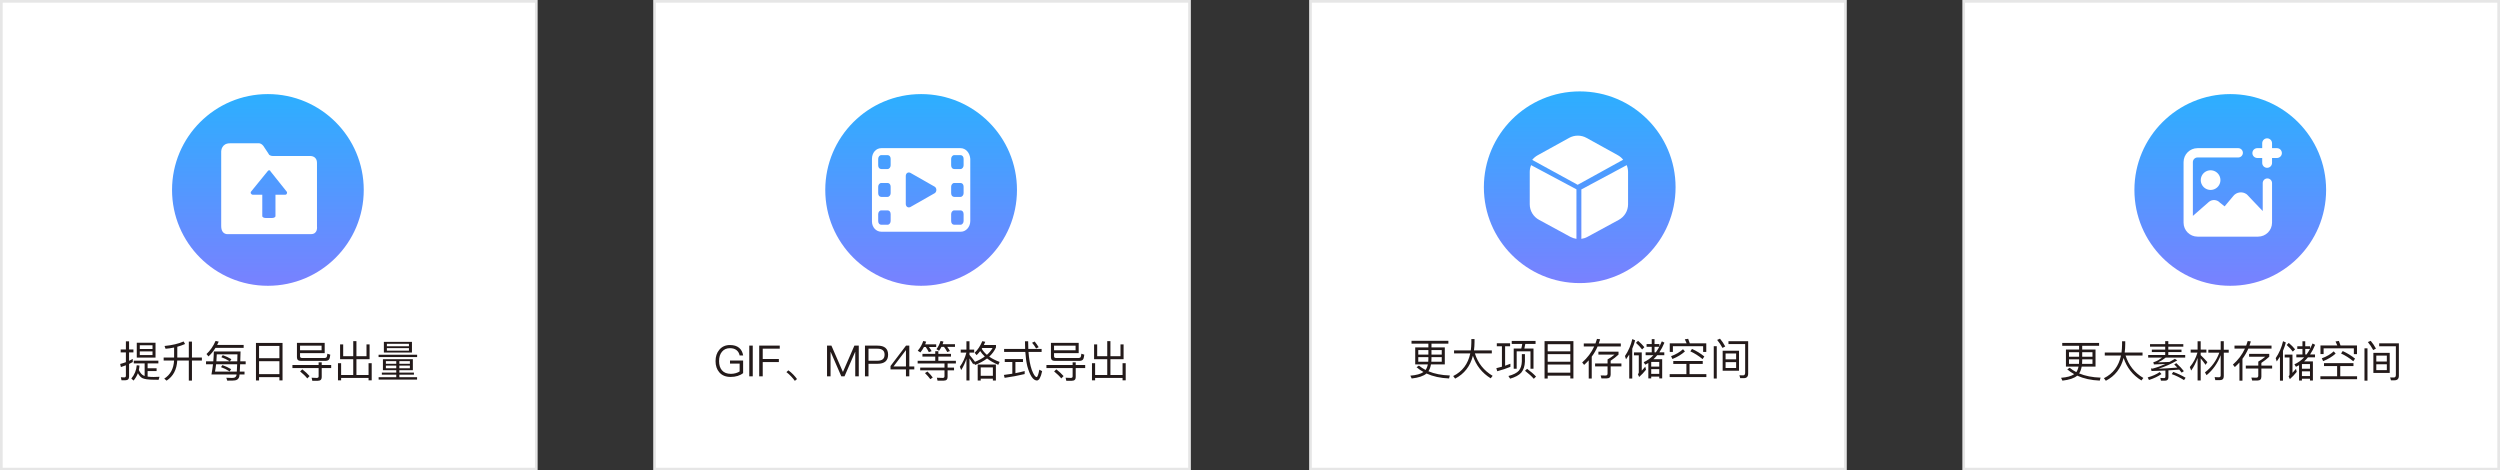 <?xml version="1.0" encoding="UTF-8"?>
<svg width="930px" height="175px" viewBox="0 0 930 175" version="1.1" xmlns="http://www.w3.org/2000/svg" xmlns:xlink="http://www.w3.org/1999/xlink">
    <rect x="0" y="0" width="930" height="175" fill="#333333" stroke="none"/>
    <title>热门特权内容</title>
    <defs>
        <linearGradient x1="50%" y1="100%" x2="50%" y2="3.061617e-15%" id="linearGradient-1">
            <stop stop-color="#7981FF" offset="0%"></stop>
            <stop stop-color="#2CAFFF" offset="100%"></stop>
        </linearGradient>
    </defs>
    <g id="页面-1" stroke="none" stroke-width="1" fill="none" fill-rule="evenodd">
        <g id="个人中心-特权兑换" transform="translate(-270, -485)">
            <g id="编组-5" transform="translate(270, 435)">
                <g id="热门特权内容" transform="translate(0, 50)">
                    <g id="编组-7" transform="translate(243, 0)">
                        <rect id="矩形" stroke="#E6E6E6" fill="#FFFFFF" x="0.5" y="0.5" width="199" height="174"></rect>
                        <g id="编组-6" transform="translate(20, 35)">
                            <g id="GIF、MP4等格式导出" transform="translate(44, 0)">
                                <circle id="椭圆形" fill="url(#linearGradient-1)" cx="35.657" cy="35.657" r="35.657"></circle>
                                <path d="M50.301,20.114 L20.847,20.114 C18.86,20.114 17.371,21.841 17.371,24.087 L17.371,47.4 C17.371,49.473 18.86,51.2 20.847,51.2 L50.467,51.2 C52.288,51.2 53.943,49.473 53.943,47.227 L53.943,24.087 C53.777,21.841 52.288,20.114 50.301,20.114 Z M24.322,47.227 C24.322,47.919 23.825,48.609 23.164,48.609 L20.847,48.609 C20.185,48.609 19.688,48.091 19.688,47.227 L19.688,44.637 C19.688,43.946 20.185,43.256 20.847,43.256 L23.163,43.256 C23.825,43.256 24.322,43.774 24.322,44.637 L24.322,47.227 Z M24.322,36.867 C24.322,37.557 23.825,38.248 23.164,38.248 L20.847,38.248 C20.185,38.248 19.688,37.731 19.688,36.867 L19.688,34.448 C19.688,33.757 20.185,33.067 20.847,33.067 L23.163,33.067 C23.825,33.067 24.322,33.585 24.322,34.448 L24.322,36.867 Z M24.322,26.505 C24.322,27.195 23.825,27.886 23.164,27.886 L20.847,27.886 C20.185,27.886 19.687,27.368 19.687,26.505 L19.687,24.087 C19.687,23.396 20.184,22.705 20.846,22.705 L23.162,22.705 C23.824,22.705 24.321,23.223 24.321,24.087 L24.321,26.505 L24.322,26.505 Z M40.705,36.867 L31.604,42.047 C30.777,42.393 29.949,41.874 29.949,40.839 L29.949,30.476 C29.949,29.44 30.776,28.922 31.604,29.268 L40.705,34.448 C41.532,34.967 41.532,36.347 40.705,36.867 Z M51.46,47.227 C51.46,47.919 50.964,48.609 50.301,48.609 L47.985,48.609 C47.324,48.609 46.827,48.091 46.827,47.227 L46.827,44.637 C46.827,43.946 47.324,43.256 47.985,43.256 L50.302,43.256 C50.964,43.256 51.461,43.774 51.461,44.637 L51.461,47.227 L51.46,47.227 Z M51.46,36.867 C51.46,37.557 50.964,38.248 50.301,38.248 L47.985,38.248 C47.324,38.248 46.827,37.731 46.827,36.867 L46.827,34.448 C46.827,33.757 47.324,33.067 47.985,33.067 L50.302,33.067 C50.964,33.067 51.461,33.585 51.461,34.448 L51.461,36.867 L51.46,36.867 Z M51.46,26.505 C51.46,27.195 50.964,27.886 50.301,27.886 L47.985,27.886 C47.324,27.886 46.827,27.368 46.827,26.505 L46.827,24.087 C46.827,23.396 47.324,22.705 47.985,22.705 L50.302,22.705 C50.964,22.705 51.461,23.223 51.461,24.087 L51.461,26.505 L51.46,26.505 Z" id="形状" fill="#FFFFFF" fill-rule="nonzero"></path>
                            </g>
                        </g>
                    </g>
                    <g id="编组-8" transform="translate(487, 0)">
                        <rect id="矩形" stroke="#E6E6E6" fill="#FFFFFF" x="0.5" y="0.5" width="199" height="174"></rect>
                        <g id="3" transform="translate(20, 34)">
                            <g id="更大项目存储空间" transform="translate(45, 0)">
                                <circle id="椭圆形" fill="url(#linearGradient-1)" cx="35.657" cy="35.657" r="35.657"></circle>
                                <path d="M34.418,36.419 L17.57,27.429 C17.248,28.203 17.067,29.056 17.067,29.929 L17.067,42.016 C17.067,44.418 18.395,46.64 20.549,47.792 L32.164,54.103 C32.868,54.48 33.653,54.738 34.438,54.857 L34.438,36.419 L34.418,36.419 Z M34.895,34.743 L51.81,25.418 C51.284,24.749 50.637,24.181 49.87,23.755 L38.209,17.309 C36.189,16.173 33.723,16.173 31.682,17.309 L20.022,23.755 C19.214,24.201 18.527,24.789 17.981,25.478 L34.895,34.743 Z M53.135,27.429 L36.267,36.466 L36.267,54.857 C37.072,54.738 37.837,54.5 38.541,54.104 L50.156,47.802 C52.289,46.652 53.638,44.433 53.638,42.035 L53.638,29.985 C53.638,29.093 53.457,28.221 53.135,27.429 Z" id="形状" fill="#FFFFFF" fill-rule="nonzero"></path>
                            </g>
                        </g>
                    </g>
                    <g id="编组-9" transform="translate(730, 0)">
                        <rect id="矩形" stroke="#E6E6E6" fill="#FFFFFF" x="0.5" y="0.5" width="199" height="174"></rect>
                        <g id="编组-11" transform="translate(20, 35)">
                            <g id="更大素材存储空间" transform="translate(44, 0)">
                                <circle id="椭圆形" fill="url(#linearGradient-1)" cx="35.657" cy="35.657" r="35.657"></circle>
                                <path d="M38.623,20.114 C39.58,20.114 40.355,20.89 40.355,21.847 C40.355,22.803 39.58,23.579 38.623,23.579 L38.623,23.579 L23.483,23.579 C22.526,23.579 21.75,24.355 21.75,25.311 L21.75,25.311 L21.75,45.32 L27.744,40.071 C28.982,39.08 30.779,39.232 31.833,40.417 L31.833,40.417 L33.565,41.768 L36.77,37.923 C37.967,36.428 40.118,36.117 41.69,37.212 L41.69,37.212 L41.949,37.438 L46.592,42.323 L47.735,43.501 L47.735,33.107 C47.735,32.15 48.511,31.374 49.468,31.374 C50.424,31.374 51.2,32.15 51.2,33.107 L51.2,33.107 L51.2,47.832 C51.2,50.702 48.873,53.029 46.003,53.029 L46.003,53.029 L23.483,53.029 C20.612,53.029 18.286,50.702 18.286,47.832 L18.286,47.832 L18.286,25.311 C18.286,22.441 20.612,20.114 23.483,20.114 L23.483,20.114 Z M26.514,28.833 C27.646,28.18 29.04,28.18 30.171,28.833 C31.303,29.486 32,30.693 32,32 C32,33.307 31.303,34.514 30.171,35.167 C29.04,35.82 27.646,35.82 26.514,35.167 C25.383,34.514 24.686,33.307 24.686,32 C24.686,30.693 25.383,29.486 26.514,28.833 Z M49.371,16.457 C50.381,16.457 51.2,17.276 51.2,18.286 L51.2,18.286 L51.2,20.114 L53.029,20.114 C54.039,20.114 54.857,20.933 54.857,21.943 C54.857,22.953 54.039,23.771 53.029,23.772 L53.029,23.772 L51.2,23.772 L51.2,25.6 C51.2,26.61 50.381,27.429 49.371,27.429 C48.362,27.429 47.543,26.61 47.543,25.6 L47.543,25.6 L47.543,23.772 L45.714,23.772 C44.704,23.771 43.886,22.953 43.886,21.943 C43.886,20.933 44.704,20.114 45.714,20.114 L45.714,20.114 L47.543,20.114 L47.543,18.286 C47.543,17.276 48.362,16.457 49.371,16.457 Z" id="形状结合" fill="#FFFFFF" fill-rule="nonzero"></path>
                            </g>
                        </g>
                    </g>
                    <g id="编组-10">
                        <rect id="矩形" stroke="#E6E6E6" fill="#FFFFFF" x="0.5" y="0.5" width="199" height="174"></rect>
                        <g id="1" transform="translate(20, 35)">
                            <g id="提升每日导出量" transform="translate(44, 0)">
                                <circle id="椭圆形" fill="url(#linearGradient-1)" cx="35.657" cy="35.657" r="35.657"></circle>
                                <path d="M31.954,18.306 C31.954,18.306 33.327,17.985 34.362,19.876 C35.522,21.554 36.147,22.606 36.147,22.606 L36.147,22.606 L36.175,22.627 C36.295,22.713 36.794,23.035 37.521,23.035 L37.521,23.035 L51.302,23.034 C51.443,23.025 53.918,22.901 53.918,25.657 L53.918,25.657 L53.918,49.28 C53.918,49.28 54.347,52.117 51.617,52.099 L51.617,52.099 L20.909,52.099 C20.909,52.099 18.286,52.51 18.286,49.048 L18.286,49.048 L18.286,21.315 C18.295,21.029 18.457,18.306 21.533,18.306 L21.533,18.306 Z M36.132,28.343 C35.909,28.343 35.686,28.454 35.575,28.676 L29.442,36.218 C29.219,36.44 29.219,36.772 29.33,36.994 C29.442,37.216 29.776,37.438 29.999,37.438 L33.568,37.438 L33.568,45.424 C33.568,45.756 34.125,46.089 34.794,46.089 L37.247,46.089 C37.916,46.089 38.474,45.756 38.474,45.424 L38.474,37.438 L42.042,37.438 C42.377,37.438 42.6,37.327 42.711,36.994 C42.823,36.772 42.823,36.44 42.6,36.218 L36.578,28.676 C36.578,28.454 36.355,28.343 36.132,28.343 Z" id="形状结合" fill="#FFFFFF"></path>
                            </g>
                        </g>
                        <path d="M271.784,140.224 C272.728,140.224 273.608,140.096 274.44,139.84 C275.224,139.584 275.896,139.248 276.44,138.8 L276.44,134.128 L271.56,134.128 L271.56,135.264 L275.144,135.264 L275.144,138.176 C274.744,138.432 274.264,138.656 273.704,138.816 C273.128,138.976 272.536,139.072 271.912,139.072 C270.424,139.072 269.304,138.624 268.552,137.744 C267.848,136.912 267.496,135.776 267.496,134.336 C267.496,132.864 267.848,131.696 268.584,130.832 C269.32,129.952 270.296,129.52 271.544,129.52 C272.552,129.52 273.368,129.76 273.992,130.256 C274.584,130.72 274.968,131.376 275.144,132.24 L276.456,132.24 C276.248,130.992 275.752,130.048 274.952,129.392 C274.104,128.688 272.968,128.352 271.544,128.352 C269.864,128.352 268.536,128.944 267.56,130.144 C266.632,131.248 266.184,132.64 266.184,134.336 C266.184,136.032 266.648,137.424 267.576,138.496 C268.568,139.648 269.976,140.224 271.784,140.224 Z M280.024,140 L280.024,128.576 L278.728,128.576 L278.728,140 L280.024,140 Z M283.736,140 L283.736,134.688 L289.736,134.688 L289.736,133.552 L283.736,133.552 L283.736,129.712 L290.072,129.712 L290.072,128.576 L282.424,128.576 L282.424,140 L283.736,140 Z M295.688,141.68 L296.488,141.008 C296.104,140.464 295.64,139.904 295.112,139.36 C294.504,138.72 293.88,138.192 293.272,137.76 L292.552,138.432 C293.144,138.88 293.736,139.408 294.328,140.048 C294.84,140.592 295.304,141.136 295.688,141.68 Z M308.968,140 L308.968,130.912 L309.016,130.912 L312.968,140 L314.152,140 L318.104,130.912 L318.152,130.912 L318.152,140 L319.464,140 L319.464,128.576 L317.832,128.576 L313.592,138.32 L313.544,138.32 L309.288,128.576 L307.656,128.576 L307.656,140 L308.968,140 Z M323.08,140 L323.08,135.328 L326.424,135.328 C329.048,135.328 330.376,134.192 330.376,131.936 C330.376,129.696 329.064,128.576 326.44,128.576 L321.768,128.576 L321.768,140 L323.08,140 Z M326.36,134.192 L323.08,134.192 L323.08,129.712 L326.36,129.712 C327.272,129.712 327.944,129.888 328.392,130.272 C328.84,130.608 329.064,131.168 329.064,131.936 C329.064,132.704 328.84,133.264 328.408,133.632 C327.96,134 327.288,134.192 326.36,134.192 Z M338.264,140 L338.264,137.408 L340.12,137.408 L340.12,136.336 L338.264,136.336 L338.264,128.576 L337.032,128.576 L331.272,136.16 L331.272,137.408 L337.016,137.408 L337.016,140 L338.264,140 Z M337.016,136.336 L332.376,136.336 L336.968,130.288 L337.016,130.288 L337.016,136.336 Z M352.376,130.96 L353.368,130.592 C353.128,130.112 352.792,129.584 352.36,129.024 L355.256,129.024 L355.256,128.048 L350.648,128.048 C350.76,127.728 350.872,127.392 350.968,127.056 L349.88,126.832 C349.56,127.952 349.064,128.96 348.36,129.888 L349.32,130.496 C349.64,130.048 349.944,129.568 350.216,129.024 L351.16,129.024 C351.64,129.648 352.04,130.288 352.376,130.96 Z M342.392,131.104 C342.888,130.496 343.336,129.808 343.72,129.072 L344.36,129.072 C344.808,129.696 345.208,130.336 345.528,131.008 L346.568,130.624 C346.312,130.144 345.976,129.632 345.56,129.072 L348.264,129.072 L348.264,128.096 L344.168,128.096 C344.296,127.776 344.408,127.44 344.536,127.088 L343.448,126.848 C343.016,128.16 342.328,129.376 341.4,130.48 L342.392,131.104 Z M351.08,141.6 C352.024,141.6 352.504,141.152 352.504,140.272 L352.504,137.76 L354.904,137.76 L354.904,136.752 L352.504,136.752 L352.504,135.216 L355.592,135.216 L355.592,134.208 L349.064,134.208 L349.064,132.656 L353.768,132.656 L353.768,131.648 L349.064,131.648 L349.064,130.64 L347.912,130.64 L347.912,131.648 L343.144,131.648 L343.144,132.656 L347.912,132.656 L347.912,134.208 L341.368,134.208 L341.368,135.216 L351.352,135.216 L351.352,136.752 L342.312,136.752 L342.312,137.76 L351.352,137.76 L351.352,140 C351.352,140.384 351.128,140.592 350.68,140.592 C350.008,140.592 349.288,140.56 348.52,140.512 L348.76,141.6 L351.08,141.6 Z M346.088,141.056 L346.984,140.432 C346.536,139.792 345.88,139.04 345.016,138.208 L344.088,138.784 C344.92,139.616 345.592,140.368 346.088,141.056 Z M360.648,141.536 L360.648,133.328 C361.032,133.888 361.512,134.624 362.072,135.552 L362.312,135.184 L362.744,135.76 C364.488,135.088 365.976,134.288 367.192,133.344 C368.312,134.224 369.688,135.008 371.352,135.712 L371.864,134.64 C370.36,134.08 369.064,133.424 367.992,132.672 C369.08,131.664 369.928,130.528 370.504,129.248 L370.504,128.352 L365.992,128.352 C366.184,127.968 366.36,127.568 366.52,127.152 L365.416,126.912 C364.68,128.688 363.736,130.128 362.568,131.232 L363.304,132.112 C363.768,131.648 364.216,131.136 364.632,130.592 C365.08,131.296 365.656,131.968 366.344,132.624 C365.32,133.376 364.088,134.032 362.68,134.608 L362.696,134.592 C362.008,133.648 361.32,132.8 360.648,132.032 L360.648,131.168 L362.392,131.168 L362.392,130.064 L360.648,130.064 L360.648,126.944 L359.512,126.944 L359.512,130.064 L357.384,130.064 L357.384,131.168 L359.496,131.168 C359,133.136 358.184,134.88 357.064,136.416 L357.56,137.664 C358.36,136.416 359.016,135.024 359.512,133.504 L359.512,141.536 L360.648,141.536 Z M367.128,132 C366.344,131.328 365.704,130.576 365.208,129.76 C365.272,129.664 365.32,129.552 365.384,129.456 L369.24,129.456 C368.712,130.384 368.008,131.232 367.128,132 Z M364.824,141.568 L364.824,140.864 L369.352,140.864 L369.352,141.568 L370.472,141.568 L370.472,135.6 L363.704,135.6 L363.704,141.568 L364.824,141.568 Z M369.352,139.792 L364.824,139.792 L364.824,136.672 L369.352,136.672 L369.352,139.792 Z M385.72,141.552 C386.536,141.536 387.192,140.368 387.672,138.064 L386.632,137.52 C386.296,139.312 385.96,140.224 385.64,140.272 C385.112,140.272 384.504,139.376 383.832,137.616 C383.208,135.824 382.792,133.6 382.6,130.912 L387.48,130.912 L387.48,129.792 L382.536,129.792 C382.488,128.896 382.472,127.952 382.472,126.96 L381.288,126.96 C381.288,127.936 381.304,128.88 381.352,129.792 L373.528,129.792 L373.528,130.912 L381.416,130.912 C381.544,132.928 381.784,134.688 382.152,136.208 C383.112,139.696 384.296,141.488 385.72,141.552 Z M385.432,129.632 L386.392,129.152 C385.912,128.384 385.416,127.68 384.888,127.04 L383.928,127.504 C384.472,128.128 384.968,128.832 385.432,129.632 Z M373.72,140.56 C376.376,140.176 378.872,139.712 381.176,139.152 L381.176,138.032 C380.056,138.32 378.92,138.592 377.736,138.816 L377.736,134.656 L380.552,134.656 L380.552,133.568 L373.768,133.568 L373.768,134.656 L376.584,134.656 L376.584,139.024 C375.56,139.184 374.504,139.344 373.448,139.472 L373.72,140.56 Z M401.688,134.24 C402.36,134.208 402.808,133.968 403.032,133.488 C403.16,133.168 403.272,132.656 403.352,131.936 L402.264,131.584 C402.2,132.256 402.104,132.672 402.008,132.848 C401.88,133.04 401.672,133.152 401.352,133.168 L392.792,133.168 C392.344,133.168 392.104,132.944 392.104,132.512 L392.104,131.36 L401.272,131.36 L401.272,127.552 L390.952,127.552 L390.952,132.928 C390.952,133.792 391.416,134.24 392.376,134.24 L401.688,134.24 Z M400.12,130.304 L392.104,130.304 L392.104,128.592 L400.12,128.592 L400.12,130.304 Z M398.712,141.648 C399.672,141.648 400.168,141.2 400.168,140.304 L400.168,136.912 L403.688,136.912 L403.688,135.792 L400.168,135.792 L400.168,134.784 L399.016,134.784 L399.016,135.792 L389.272,135.792 L389.272,136.912 L399.016,136.912 L399.016,140.016 C399.016,140.4 398.776,140.592 398.312,140.592 C397.704,140.592 397.08,140.56 396.408,140.512 L396.664,141.648 L398.712,141.648 Z M394.792,140.768 L395.656,139.904 C394.92,139.072 394.024,138.224 392.952,137.392 L392.136,138.176 C393.256,139.088 394.152,139.952 394.792,140.768 Z M407.384,141.488 L407.384,140.592 L417.592,140.592 L417.592,141.488 L418.76,141.488 L418.76,135.12 L417.592,135.12 L417.592,139.488 L413.08,139.488 L413.08,133.616 L417.976,133.616 L417.976,128.128 L416.824,128.128 L416.824,132.496 L413.08,132.496 L413.08,126.912 L411.896,126.912 L411.896,132.496 L408.152,132.496 L408.152,128.128 L407,128.128 L407,133.616 L411.896,133.616 L411.896,139.488 L407.384,139.488 L407.384,135.12 L406.216,135.12 L406.216,141.488 L407.384,141.488 Z" id="GIF、MP4等格式导出" fill="#231A1A" fill-rule="nonzero"></path>
                        <path d="M525.149,140.8 C527.693,140.512 529.533,139.904 530.653,138.944 C533.037,140.032 535.837,140.656 539.053,140.784 L539.341,139.68 C536.269,139.584 533.613,139.056 531.373,138.112 C531.821,137.472 532.125,136.624 532.317,135.568 L537.469,135.568 L537.469,129.232 L532.509,129.232 L532.509,127.84 L538.797,127.84 L538.797,126.768 L525.085,126.768 L525.085,127.84 L531.357,127.84 L531.357,129.232 L526.461,129.232 L526.461,135.568 L531.149,135.568 C530.989,136.4 530.701,137.088 530.317,137.632 C529.421,137.168 528.589,136.624 527.837,136 L526.957,136.608 C527.741,137.28 528.605,137.872 529.533,138.384 C528.509,139.12 526.877,139.568 524.653,139.744 L525.149,140.8 Z M531.357,131.904 L527.597,131.904 L527.597,130.224 L531.357,130.224 L531.357,131.904 Z M536.333,131.904 L532.509,131.904 L532.509,130.224 L536.333,130.224 L536.333,131.904 Z M536.333,134.56 L532.461,134.56 L532.509,133.424 L532.509,132.864 L536.333,132.864 L536.333,134.56 Z M531.309,134.56 L527.597,134.56 L527.597,132.864 L531.357,132.864 L531.357,133.424 C531.357,133.808 531.341,134.192 531.309,134.56 Z M541.309,140.848 C544.717,139.072 546.925,136.24 547.917,132.352 C549.117,135.968 551.325,138.752 554.541,140.736 L555.261,139.808 C551.981,137.856 549.773,135.072 548.653,131.456 L554.957,131.456 L554.957,130.336 L548.317,130.336 C548.445,129.344 548.525,128.304 548.525,127.184 L548.525,126.144 L547.341,126.144 L547.341,127.44 C547.325,128.448 547.261,129.408 547.133,130.336 L540.909,130.336 L540.909,131.456 L546.941,131.456 C546.109,135.392 543.997,138.208 540.589,139.888 L541.309,140.848 Z M564.205,137.168 L564.205,130.704 L569.341,130.704 L569.341,137.168 L570.461,137.168 L570.461,129.648 L567.069,129.648 C567.197,129.104 567.309,128.544 567.405,127.936 L571.229,127.936 L571.229,126.816 L562.365,126.816 L562.365,127.936 L566.269,127.936 C566.189,128.528 566.077,129.104 565.917,129.648 L563.101,129.648 L563.101,137.168 L564.205,137.168 Z M556.973,138.096 C558.829,137.6 560.461,137.056 561.869,136.464 L561.869,135.312 C561.245,135.568 560.589,135.808 559.901,136.048 L559.901,128.816 L561.757,128.816 L561.757,127.696 L556.813,127.696 L556.813,128.816 L558.717,128.816 L558.717,136.416 C558.045,136.608 557.357,136.784 556.637,136.96 L556.973,138.096 Z M561.757,140.864 C563.677,140.32 565.053,139.568 565.901,138.624 C566.765,137.584 567.213,136.208 567.277,134.48 L567.277,131.728 L566.125,131.728 L566.125,134.48 C566.077,135.872 565.709,137.008 565.037,137.872 C564.301,138.704 562.989,139.376 561.133,139.872 L561.757,140.864 Z M570.573,140.912 L571.405,140.08 C570.509,139.12 569.389,138.16 568.077,137.2 L567.309,137.936 C568.685,138.992 569.773,139.984 570.573,140.912 Z M575.741,140.816 L575.741,139.744 L584.157,139.744 L584.157,140.784 L585.309,140.784 L585.309,126.912 L574.573,126.912 L574.573,140.816 L575.741,140.816 Z M584.157,130.688 L575.741,130.688 L575.741,128.032 L584.157,128.032 L584.157,130.688 Z M584.157,134.56 L575.741,134.56 L575.741,131.744 L584.157,131.744 L584.157,134.56 Z M584.157,138.624 L575.741,138.624 L575.741,135.616 L584.157,135.616 L584.157,138.624 Z M592.125,140.816 L592.125,132.672 C592.989,131.52 593.725,130.256 594.317,128.88 L602.941,128.88 L602.941,127.76 L594.749,127.76 C594.925,127.248 595.085,126.736 595.245,126.208 L594.077,126.064 C593.917,126.64 593.725,127.2 593.517,127.76 L589.165,127.76 L589.165,128.88 L593.053,128.88 C592.013,131.136 590.525,133.12 588.573,134.832 L589.293,135.744 C589.901,135.2 590.461,134.64 591.005,134.048 L591.005,140.816 L592.125,140.816 Z M597.741,140.752 C598.685,140.752 599.165,140.272 599.165,139.328 L599.165,136.304 L603.165,136.304 L603.165,135.2 L599.165,135.2 L599.165,134.192 C600.253,133.472 601.229,132.704 602.093,131.904 L602.093,130.832 L594.605,130.832 L594.605,131.904 L600.621,131.904 C599.789,132.608 598.925,133.2 598.013,133.712 L598.013,135.2 L593.373,135.2 L593.373,136.304 L598.013,136.304 L598.013,138.96 C598.013,139.44 597.757,139.696 597.277,139.696 C596.621,139.696 596.013,139.68 595.437,139.664 L595.741,140.752 L597.741,140.752 Z M607.197,140.816 L607.197,129.712 C607.613,128.736 607.981,127.696 608.269,126.608 L607.229,126.128 C606.669,128.496 605.757,130.592 604.493,132.432 L604.877,133.664 C605.309,133.088 605.709,132.496 606.077,131.888 L606.077,140.816 L607.197,140.816 Z M614.253,140.768 L614.253,140.096 L617.245,140.096 L617.245,140.768 L618.333,140.768 L618.333,133.632 L615.069,133.632 C615.565,133.184 616.045,132.672 616.493,132.128 L619.117,132.128 L619.117,131.072 L617.277,131.072 C617.981,130.016 618.621,128.816 619.165,127.472 L618.205,126.976 C617.917,127.648 617.613,128.304 617.293,128.944 L617.293,128 L615.485,128 L615.485,126.16 L614.445,126.16 L614.445,128 L612.525,128 L612.525,129.008 L614.445,129.008 L614.445,131.072 L612.173,131.072 L612.173,132.128 L615.085,132.128 C614.029,133.248 612.813,134.112 611.453,134.736 L612.029,135.648 C612.413,135.456 612.797,135.264 613.181,135.04 L613.181,140.768 L614.253,140.768 Z M610.861,130 L611.709,129.152 C611.069,128.352 610.285,127.568 609.357,126.768 L608.573,127.536 C609.533,128.4 610.301,129.232 610.861,130 Z M615.965,131.072 L615.485,131.072 L615.485,129.008 L617.261,129.008 C616.861,129.744 616.429,130.432 615.965,131.072 Z M609.757,140.24 C610.653,139.44 611.517,138.544 612.317,137.536 L612.045,136.4 C611.581,136.944 611.149,137.44 610.733,137.888 L610.733,131.104 L607.837,131.104 L607.837,132.176 L609.629,132.176 L609.629,138.56 C609.629,138.784 609.517,138.992 609.293,139.184 L609.757,140.24 Z M617.245,136.368 L614.253,136.368 L614.253,134.64 L617.245,134.64 L617.245,136.368 Z M617.245,139.088 L614.253,139.088 L614.253,137.328 L617.245,137.328 L617.245,139.088 Z M634.733,130.928 L634.733,127.712 L628.605,127.712 C628.413,127.088 628.205,126.528 627.997,126.032 L626.749,126.224 C626.989,126.672 627.213,127.168 627.421,127.712 L621.149,127.712 L621.149,130.912 L622.317,130.912 L622.317,128.784 L633.565,128.784 L633.565,130.928 L634.733,130.928 Z M633.357,133.584 L634.013,132.608 C632.637,131.504 631.101,130.56 629.421,129.792 L628.813,130.704 C630.365,131.408 631.885,132.368 633.357,133.584 Z M622.141,133.552 C623.997,132.8 625.549,131.856 626.797,130.736 L626.077,129.904 C624.909,130.976 623.437,131.84 621.645,132.496 L622.141,133.552 Z M634.765,140.272 L634.765,139.168 L628.509,139.168 L628.509,135.376 L633.421,135.376 L633.421,134.288 L622.461,134.288 L622.461,135.376 L627.341,135.376 L627.341,139.168 L621.117,139.168 L621.117,140.272 L634.765,140.272 Z M640.765,129.424 L641.789,128.88 C641.229,127.824 640.573,126.864 639.837,125.984 L638.781,126.448 C639.501,127.312 640.157,128.304 640.765,129.424 Z M648.701,140.672 C649.773,140.672 650.317,140.096 650.317,138.976 L650.317,126.928 L642.989,126.928 L642.989,128 L649.197,128 L649.197,138.656 C649.197,139.296 648.941,139.632 648.461,139.632 L647.069,139.6 L647.357,140.672 L648.701,140.672 Z M638.637,140.816 L638.637,128.784 L637.517,128.784 L637.517,140.816 L638.637,140.816 Z M646.909,137.92 L646.909,130.464 L640.829,130.464 L640.829,137.92 L646.909,137.92 Z M645.837,133.68 L641.917,133.68 L641.917,131.488 L645.837,131.488 L645.837,133.68 Z M645.837,136.896 L641.917,136.896 L641.917,134.704 L645.837,134.704 L645.837,136.896 Z" id="更大项目存储空间" fill="#231A1A" fill-rule="nonzero"></path>
                        <path d="M767.216,141.6 C769.76,141.312 771.6,140.704 772.72,139.744 C775.104,140.832 777.904,141.456 781.12,141.584 L781.408,140.48 C778.336,140.384 775.68,139.856 773.44,138.912 C773.888,138.272 774.192,137.424 774.384,136.368 L779.536,136.368 L779.536,130.032 L774.576,130.032 L774.576,128.64 L780.864,128.64 L780.864,127.568 L767.152,127.568 L767.152,128.64 L773.424,128.64 L773.424,130.032 L768.528,130.032 L768.528,136.368 L773.216,136.368 C773.056,137.2 772.768,137.888 772.384,138.432 C771.488,137.968 770.656,137.424 769.904,136.8 L769.024,137.408 C769.808,138.08 770.672,138.672 771.6,139.184 C770.576,139.92 768.944,140.368 766.72,140.544 L767.216,141.6 Z M773.424,132.704 L769.664,132.704 L769.664,131.024 L773.424,131.024 L773.424,132.704 Z M778.4,132.704 L774.576,132.704 L774.576,131.024 L778.4,131.024 L778.4,132.704 Z M778.4,135.36 L774.528,135.36 L774.576,134.224 L774.576,133.664 L778.4,133.664 L778.4,135.36 Z M773.376,135.36 L769.664,135.36 L769.664,133.664 L773.424,133.664 L773.424,134.224 C773.424,134.608 773.408,134.992 773.376,135.36 Z M783.376,141.648 C786.784,139.872 788.992,137.04 789.984,133.152 C791.184,136.768 793.392,139.552 796.608,141.536 L797.328,140.608 C794.048,138.656 791.84,135.872 790.72,132.256 L797.024,132.256 L797.024,131.136 L790.384,131.136 C790.512,130.144 790.592,129.104 790.592,127.984 L790.592,126.944 L789.408,126.944 L789.408,128.24 C789.392,129.248 789.328,130.208 789.2,131.136 L782.976,131.136 L782.976,132.256 L789.008,132.256 C788.176,136.192 786.064,139.008 782.656,140.688 L783.376,141.648 Z M805.392,141.616 C806.224,141.616 806.656,141.184 806.656,140.336 L806.656,137.776 C807.808,137.712 809.152,137.616 810.672,137.504 C810.992,137.872 811.296,138.24 811.584,138.624 L812.4,138.064 C811.76,137.216 810.816,136.224 809.584,135.088 L808.8,135.584 C809.216,135.968 809.6,136.352 809.968,136.736 C807.216,136.96 804.88,137.104 802.96,137.168 C805.296,136.432 807.632,135.408 809.952,134.064 L809.056,133.488 C808.4,133.888 807.728,134.272 807.056,134.64 C805.648,134.704 804.224,134.752 802.8,134.8 C803.76,134.352 804.704,133.76 805.648,133.024 L812.896,133.024 L812.896,132.048 L806.608,132.048 L806.608,130.96 L811.52,130.96 L811.52,130.048 L806.608,130.048 L806.608,128.96 L812.192,128.96 L812.192,128.016 L806.608,128.016 L806.608,126.896 L805.456,126.896 L805.456,128.016 L799.808,128.016 L799.808,128.96 L805.456,128.96 L805.456,130.048 L800.48,130.048 L800.48,130.96 L805.456,130.96 L805.456,132.048 L799.12,132.048 L799.12,133.024 L804.304,133.024 C803.312,133.776 802.432,134.288 801.696,134.544 C801.488,134.64 801.264,134.688 801.04,134.72 L801.248,135.568 C802.752,135.504 804.176,135.456 805.52,135.408 C803.952,136.128 802.368,136.704 800.768,137.12 L800.144,137.056 L800.368,138.016 L801.712,137.968 C802.608,137.968 803.888,137.92 805.536,137.84 L805.536,140.08 C805.536,140.464 805.36,140.656 805.024,140.656 C804.576,140.656 804.128,140.624 803.648,140.592 L803.872,141.616 L805.392,141.616 Z M812.464,141.408 L813.04,140.528 C811.648,139.68 810.112,138.96 808.448,138.352 L807.888,139.168 C809.456,139.712 810.976,140.464 812.464,141.408 Z M799.408,141.36 C801.264,140.768 802.816,140.032 804.064,139.136 L803.408,138.4 C802.24,139.232 800.752,139.888 798.944,140.4 L799.408,141.36 Z M825.84,141.408 C826.768,141.408 827.248,140.912 827.248,139.936 L827.248,131.2 L829.088,131.2 L829.088,130.096 L827.248,130.096 L827.248,126.928 L826.096,126.928 L826.096,130.096 L821.504,130.096 L821.504,131.2 L825.584,131.2 C824.496,134.192 822.704,136.64 820.24,138.528 L820.848,139.568 C823.216,137.6 824.976,135.12 826.096,132.128 L826.096,139.648 C826.096,140.112 825.872,140.352 825.456,140.352 C824.944,140.352 824.4,140.32 823.84,140.288 L824.096,141.408 L825.84,141.408 Z M818.656,141.536 L818.656,133.312 C819.168,133.92 819.776,134.72 820.48,135.712 L821.152,134.72 C820.304,133.744 819.472,132.88 818.656,132.112 L818.656,131.168 L820.784,131.168 L820.784,130.064 L818.656,130.064 L818.656,126.944 L817.504,126.944 L817.504,130.064 L814.928,130.064 L814.928,131.168 L817.456,131.168 C816.88,133.184 815.936,134.976 814.608,136.544 L815.12,137.84 C816.112,136.448 816.912,134.88 817.504,133.152 L817.504,141.536 L818.656,141.536 Z M834.192,141.616 L834.192,133.472 C835.056,132.32 835.792,131.056 836.384,129.68 L845.008,129.68 L845.008,128.56 L836.816,128.56 C836.992,128.048 837.152,127.536 837.312,127.008 L836.144,126.864 C835.984,127.44 835.792,128 835.584,128.56 L831.232,128.56 L831.232,129.68 L835.12,129.68 C834.08,131.936 832.592,133.92 830.64,135.632 L831.36,136.544 C831.968,136 832.528,135.44 833.072,134.848 L833.072,141.616 L834.192,141.616 Z M839.808,141.552 C840.752,141.552 841.232,141.072 841.232,140.128 L841.232,137.104 L845.232,137.104 L845.232,136 L841.232,136 L841.232,134.992 C842.32,134.272 843.296,133.504 844.16,132.704 L844.16,131.632 L836.672,131.632 L836.672,132.704 L842.688,132.704 C841.856,133.408 840.992,134 840.08,134.512 L840.08,136 L835.44,136 L835.44,137.104 L840.08,137.104 L840.08,139.76 C840.08,140.24 839.824,140.496 839.344,140.496 C838.688,140.496 838.08,140.48 837.504,140.464 L837.808,141.552 L839.808,141.552 Z M849.264,141.616 L849.264,130.512 C849.68,129.536 850.048,128.496 850.336,127.408 L849.296,126.928 C848.736,129.296 847.824,131.392 846.56,133.232 L846.944,134.464 C847.376,133.888 847.776,133.296 848.144,132.688 L848.144,141.616 L849.264,141.616 Z M856.32,141.568 L856.32,140.896 L859.312,140.896 L859.312,141.568 L860.4,141.568 L860.4,134.432 L857.136,134.432 C857.632,133.984 858.112,133.472 858.56,132.928 L861.184,132.928 L861.184,131.872 L859.344,131.872 C860.048,130.816 860.688,129.616 861.232,128.272 L860.272,127.776 C859.984,128.448 859.68,129.104 859.36,129.744 L859.36,128.8 L857.552,128.8 L857.552,126.96 L856.512,126.96 L856.512,128.8 L854.592,128.8 L854.592,129.808 L856.512,129.808 L856.512,131.872 L854.24,131.872 L854.24,132.928 L857.152,132.928 C856.096,134.048 854.88,134.912 853.52,135.536 L854.096,136.448 C854.48,136.256 854.864,136.064 855.248,135.84 L855.248,141.568 L856.32,141.568 Z M852.928,130.8 L853.776,129.952 C853.136,129.152 852.352,128.368 851.424,127.568 L850.64,128.336 C851.6,129.2 852.368,130.032 852.928,130.8 Z M858.032,131.872 L857.552,131.872 L857.552,129.808 L859.328,129.808 C858.928,130.544 858.496,131.232 858.032,131.872 Z M851.824,141.04 C852.72,140.24 853.584,139.344 854.384,138.336 L854.112,137.2 C853.648,137.744 853.216,138.24 852.8,138.688 L852.8,131.904 L849.904,131.904 L849.904,132.976 L851.696,132.976 L851.696,139.36 C851.696,139.584 851.584,139.792 851.36,139.984 L851.824,141.04 Z M859.312,137.168 L856.32,137.168 L856.32,135.44 L859.312,135.44 L859.312,137.168 Z M859.312,139.888 L856.32,139.888 L856.32,138.128 L859.312,138.128 L859.312,139.888 Z M876.8,131.728 L876.8,128.512 L870.672,128.512 C870.48,127.888 870.272,127.328 870.064,126.832 L868.816,127.024 C869.056,127.472 869.28,127.968 869.488,128.512 L863.216,128.512 L863.216,131.712 L864.384,131.712 L864.384,129.584 L875.632,129.584 L875.632,131.728 L876.8,131.728 Z M875.424,134.384 L876.08,133.408 C874.704,132.304 873.168,131.36 871.488,130.592 L870.88,131.504 C872.432,132.208 873.952,133.168 875.424,134.384 Z M864.208,134.352 C866.064,133.6 867.616,132.656 868.864,131.536 L868.144,130.704 C866.976,131.776 865.504,132.64 863.712,133.296 L864.208,134.352 Z M876.832,141.072 L876.832,139.968 L870.576,139.968 L870.576,136.176 L875.488,136.176 L875.488,135.088 L864.528,135.088 L864.528,136.176 L869.408,136.176 L869.408,139.968 L863.184,139.968 L863.184,141.072 L876.832,141.072 Z M882.832,130.224 L883.856,129.68 C883.296,128.624 882.64,127.664 881.904,126.784 L880.848,127.248 C881.568,128.112 882.224,129.104 882.832,130.224 Z M890.768,141.472 C891.84,141.472 892.384,140.896 892.384,139.776 L892.384,127.728 L885.056,127.728 L885.056,128.8 L891.264,128.8 L891.264,139.456 C891.264,140.096 891.008,140.432 890.528,140.432 L889.136,140.4 L889.424,141.472 L890.768,141.472 Z M880.704,141.616 L880.704,129.584 L879.584,129.584 L879.584,141.616 L880.704,141.616 Z M888.976,138.72 L888.976,131.264 L882.896,131.264 L882.896,138.72 L888.976,138.72 Z M887.904,134.48 L883.984,134.48 L883.984,132.288 L887.904,132.288 L887.904,134.48 Z M887.904,137.696 L883.984,137.696 L883.984,135.504 L887.904,135.504 L887.904,137.696 Z" id="更大素材存储空间" fill="#231A1A" fill-rule="nonzero"></path>
                        <path d="M46.64,141.456 C47.552,141.456 48.016,140.992 48.016,140.096 L48.016,135.376 C48.48,135.152 48.944,134.928 49.392,134.688 L49.392,133.52 C48.944,133.776 48.48,134 48.016,134.224 L48.016,131.104 L49.632,131.104 L49.632,130 L48.016,130 L48.016,126.976 L46.832,126.976 L46.832,130 L44.896,130 L44.896,131.104 L46.832,131.104 L46.832,134.72 C46.128,134.992 45.424,135.216 44.704,135.392 L44.976,136.544 C45.6,136.352 46.224,136.128 46.832,135.888 L46.832,139.792 C46.832,140.192 46.624,140.4 46.24,140.4 C45.824,140.4 45.408,140.368 44.96,140.336 L45.2,141.456 L46.64,141.456 Z M57.856,133.04 L57.856,127.488 L50.88,127.488 L50.88,133.04 L57.856,133.04 Z M56.736,129.824 L52,129.824 L52,128.432 L56.736,128.432 L56.736,129.824 Z M56.736,132.096 L52,132.096 L52,130.72 L56.736,130.72 L56.736,132.096 Z M49.696,141.568 C50.384,140.736 50.912,139.824 51.296,138.832 C51.776,139.728 52.336,140.336 52.944,140.656 C53.712,141.04 55.152,141.248 57.264,141.264 C57.776,141.264 58.368,141.28 59.008,141.28 L59.328,140.16 C58.736,140.208 58.016,140.24 57.184,140.24 C56.304,140.24 55.552,140.192 54.912,140.096 L54.912,138.032 L58.256,138.032 L58.256,136.992 L54.912,136.992 L54.912,135.184 L58.912,135.184 L58.912,134.16 L49.76,134.16 L49.76,135.184 L53.808,135.184 L53.808,139.856 C53.664,139.808 53.536,139.76 53.424,139.712 C52.752,139.408 52.16,138.72 51.648,137.648 C51.776,137.104 51.856,136.56 51.888,135.984 L50.864,135.872 C50.736,137.696 50.064,139.36 48.848,140.832 L49.696,141.568 Z M61.968,141.6 C64.432,140 65.744,137.52 65.936,134.128 L70.24,134.128 L70.24,141.584 L71.408,141.584 L71.408,134.128 L75.104,134.128 L75.104,133.008 L71.408,133.008 L71.408,127.088 L70.24,127.088 L70.24,133.008 L65.952,133.008 L65.952,128.992 C66.944,128.72 67.92,128.384 68.848,127.968 L68.304,127.024 C66.4,127.872 64.032,128.432 61.216,128.704 L61.584,129.744 C62.672,129.648 63.744,129.504 64.768,129.28 L64.768,133.008 L60.88,133.008 L60.88,134.128 L64.752,134.128 C64.592,137.168 63.376,139.408 61.104,140.848 L61.968,141.6 Z M77.552,132.592 C78.544,131.696 79.408,130.624 80.16,129.408 L90.64,129.408 L90.64,128.304 L80.784,128.304 C80.976,127.92 81.168,127.504 81.36,127.088 L80.192,126.816 C79.312,128.832 78.192,130.448 76.816,131.696 L77.552,132.592 Z M84.544,141.6 C85.248,141.6 85.888,141.584 86.432,141.584 C87.2,141.584 87.792,141.472 88.176,141.248 C88.592,140.992 88.864,140.624 89.008,140.128 C89.04,140 89.088,139.728 89.12,139.312 L90.96,139.312 L90.96,138.24 L89.2,138.24 C89.232,137.536 89.28,136.624 89.328,135.504 L91.392,135.504 L91.392,134.416 L89.376,134.416 L89.488,130.736 L79.552,130.736 C79.52,131.968 79.456,133.2 79.344,134.416 L76.64,134.416 L76.64,135.504 L79.232,135.504 C79.088,136.784 78.896,138.064 78.656,139.312 L88,139.312 C87.968,139.536 87.952,139.696 87.92,139.76 C87.776,140.112 87.552,140.352 87.264,140.464 C86.976,140.544 86.64,140.592 86.256,140.592 C85.648,140.592 84.96,140.56 84.192,140.528 L84.544,141.6 Z M85.472,134.416 L80.496,134.416 C80.56,133.6 80.608,132.736 80.64,131.808 L88.336,131.808 C88.304,132.752 88.288,133.616 88.256,134.416 L85.536,134.416 L86.064,133.616 C85.104,133.024 84.032,132.528 82.864,132.112 L82.336,132.88 C83.392,133.264 84.448,133.776 85.472,134.416 Z M88.096,138.24 L79.984,138.24 C80.144,137.408 80.272,136.496 80.384,135.504 L88.224,135.504 C88.176,136.624 88.128,137.536 88.096,138.24 Z M85.424,138.16 L85.968,137.328 C84.992,136.736 83.92,136.24 82.736,135.824 L82.208,136.576 C83.296,136.96 84.368,137.488 85.424,138.16 Z M96.368,141.536 L96.368,140.304 L103.936,140.304 L103.936,141.52 L105.104,141.52 L105.104,127.568 L95.216,127.568 L95.216,141.536 L96.368,141.536 Z M103.936,133.248 L96.368,133.248 L96.368,128.688 L103.936,128.688 L103.936,133.248 Z M103.936,139.184 L96.368,139.184 L96.368,134.368 L103.936,134.368 L103.936,139.184 Z M121.2,134.24 C121.872,134.208 122.32,133.968 122.544,133.488 C122.672,133.168 122.784,132.656 122.864,131.936 L121.776,131.584 C121.712,132.256 121.616,132.672 121.52,132.848 C121.392,133.04 121.184,133.152 120.864,133.168 L112.304,133.168 C111.856,133.168 111.616,132.944 111.616,132.512 L111.616,131.36 L120.784,131.36 L120.784,127.552 L110.464,127.552 L110.464,132.928 C110.464,133.792 110.928,134.24 111.888,134.24 L121.2,134.24 Z M119.632,130.304 L111.616,130.304 L111.616,128.592 L119.632,128.592 L119.632,130.304 Z M118.224,141.648 C119.184,141.648 119.68,141.2 119.68,140.304 L119.68,136.912 L123.2,136.912 L123.2,135.792 L119.68,135.792 L119.68,134.784 L118.528,134.784 L118.528,135.792 L108.784,135.792 L108.784,136.912 L118.528,136.912 L118.528,140.016 C118.528,140.4 118.288,140.592 117.824,140.592 C117.216,140.592 116.592,140.56 115.92,140.512 L116.176,141.648 L118.224,141.648 Z M114.304,140.768 L115.168,139.904 C114.432,139.072 113.536,138.224 112.464,137.392 L111.648,138.176 C112.768,139.088 113.664,139.952 114.304,140.768 Z M126.896,141.488 L126.896,140.592 L137.104,140.592 L137.104,141.488 L138.272,141.488 L138.272,135.12 L137.104,135.12 L137.104,139.488 L132.592,139.488 L132.592,133.616 L137.488,133.616 L137.488,128.128 L136.336,128.128 L136.336,132.496 L132.592,132.496 L132.592,126.912 L131.408,126.912 L131.408,132.496 L127.664,132.496 L127.664,128.128 L126.512,128.128 L126.512,133.616 L131.408,133.616 L131.408,139.488 L126.896,139.488 L126.896,135.12 L125.728,135.12 L125.728,141.488 L126.896,141.488 Z M153.248,131.136 L153.248,127.184 L142.8,127.184 L142.8,131.136 L153.248,131.136 Z M152.128,128.816 L143.92,128.816 L143.92,127.888 L152.128,127.888 L152.128,128.816 Z M152.128,130.448 L143.92,130.448 L143.92,129.504 L152.128,129.504 L152.128,130.448 Z M155.168,132.832 L155.168,131.968 L140.832,131.968 L140.832,132.832 L155.168,132.832 Z M155.152,141.216 L155.152,140.32 L148.56,140.32 L148.56,139.376 L153.984,139.376 L153.984,138.608 L148.56,138.608 L148.56,137.712 L153.584,137.712 L153.584,133.632 L142.448,133.632 L142.448,137.712 L147.408,137.712 L147.408,138.608 L142.048,138.608 L142.048,139.376 L147.408,139.376 L147.408,140.32 L140.848,140.32 L140.848,141.216 L155.152,141.216 Z M147.408,135.344 L143.552,135.344 L143.552,134.352 L147.408,134.352 L147.408,135.344 Z M152.48,135.344 L148.56,135.344 L148.56,134.352 L152.48,134.352 L152.48,135.344 Z M152.48,136.992 L148.56,136.992 L148.56,136.016 L152.48,136.016 L152.48,136.992 Z M147.408,136.992 L143.552,136.992 L143.552,136.016 L147.408,136.016 L147.408,136.992 Z" id="提升每日导出量" fill="#231A1A" fill-rule="nonzero"></path>
                    </g>
                </g>
            </g>
        </g>
    </g>
</svg>